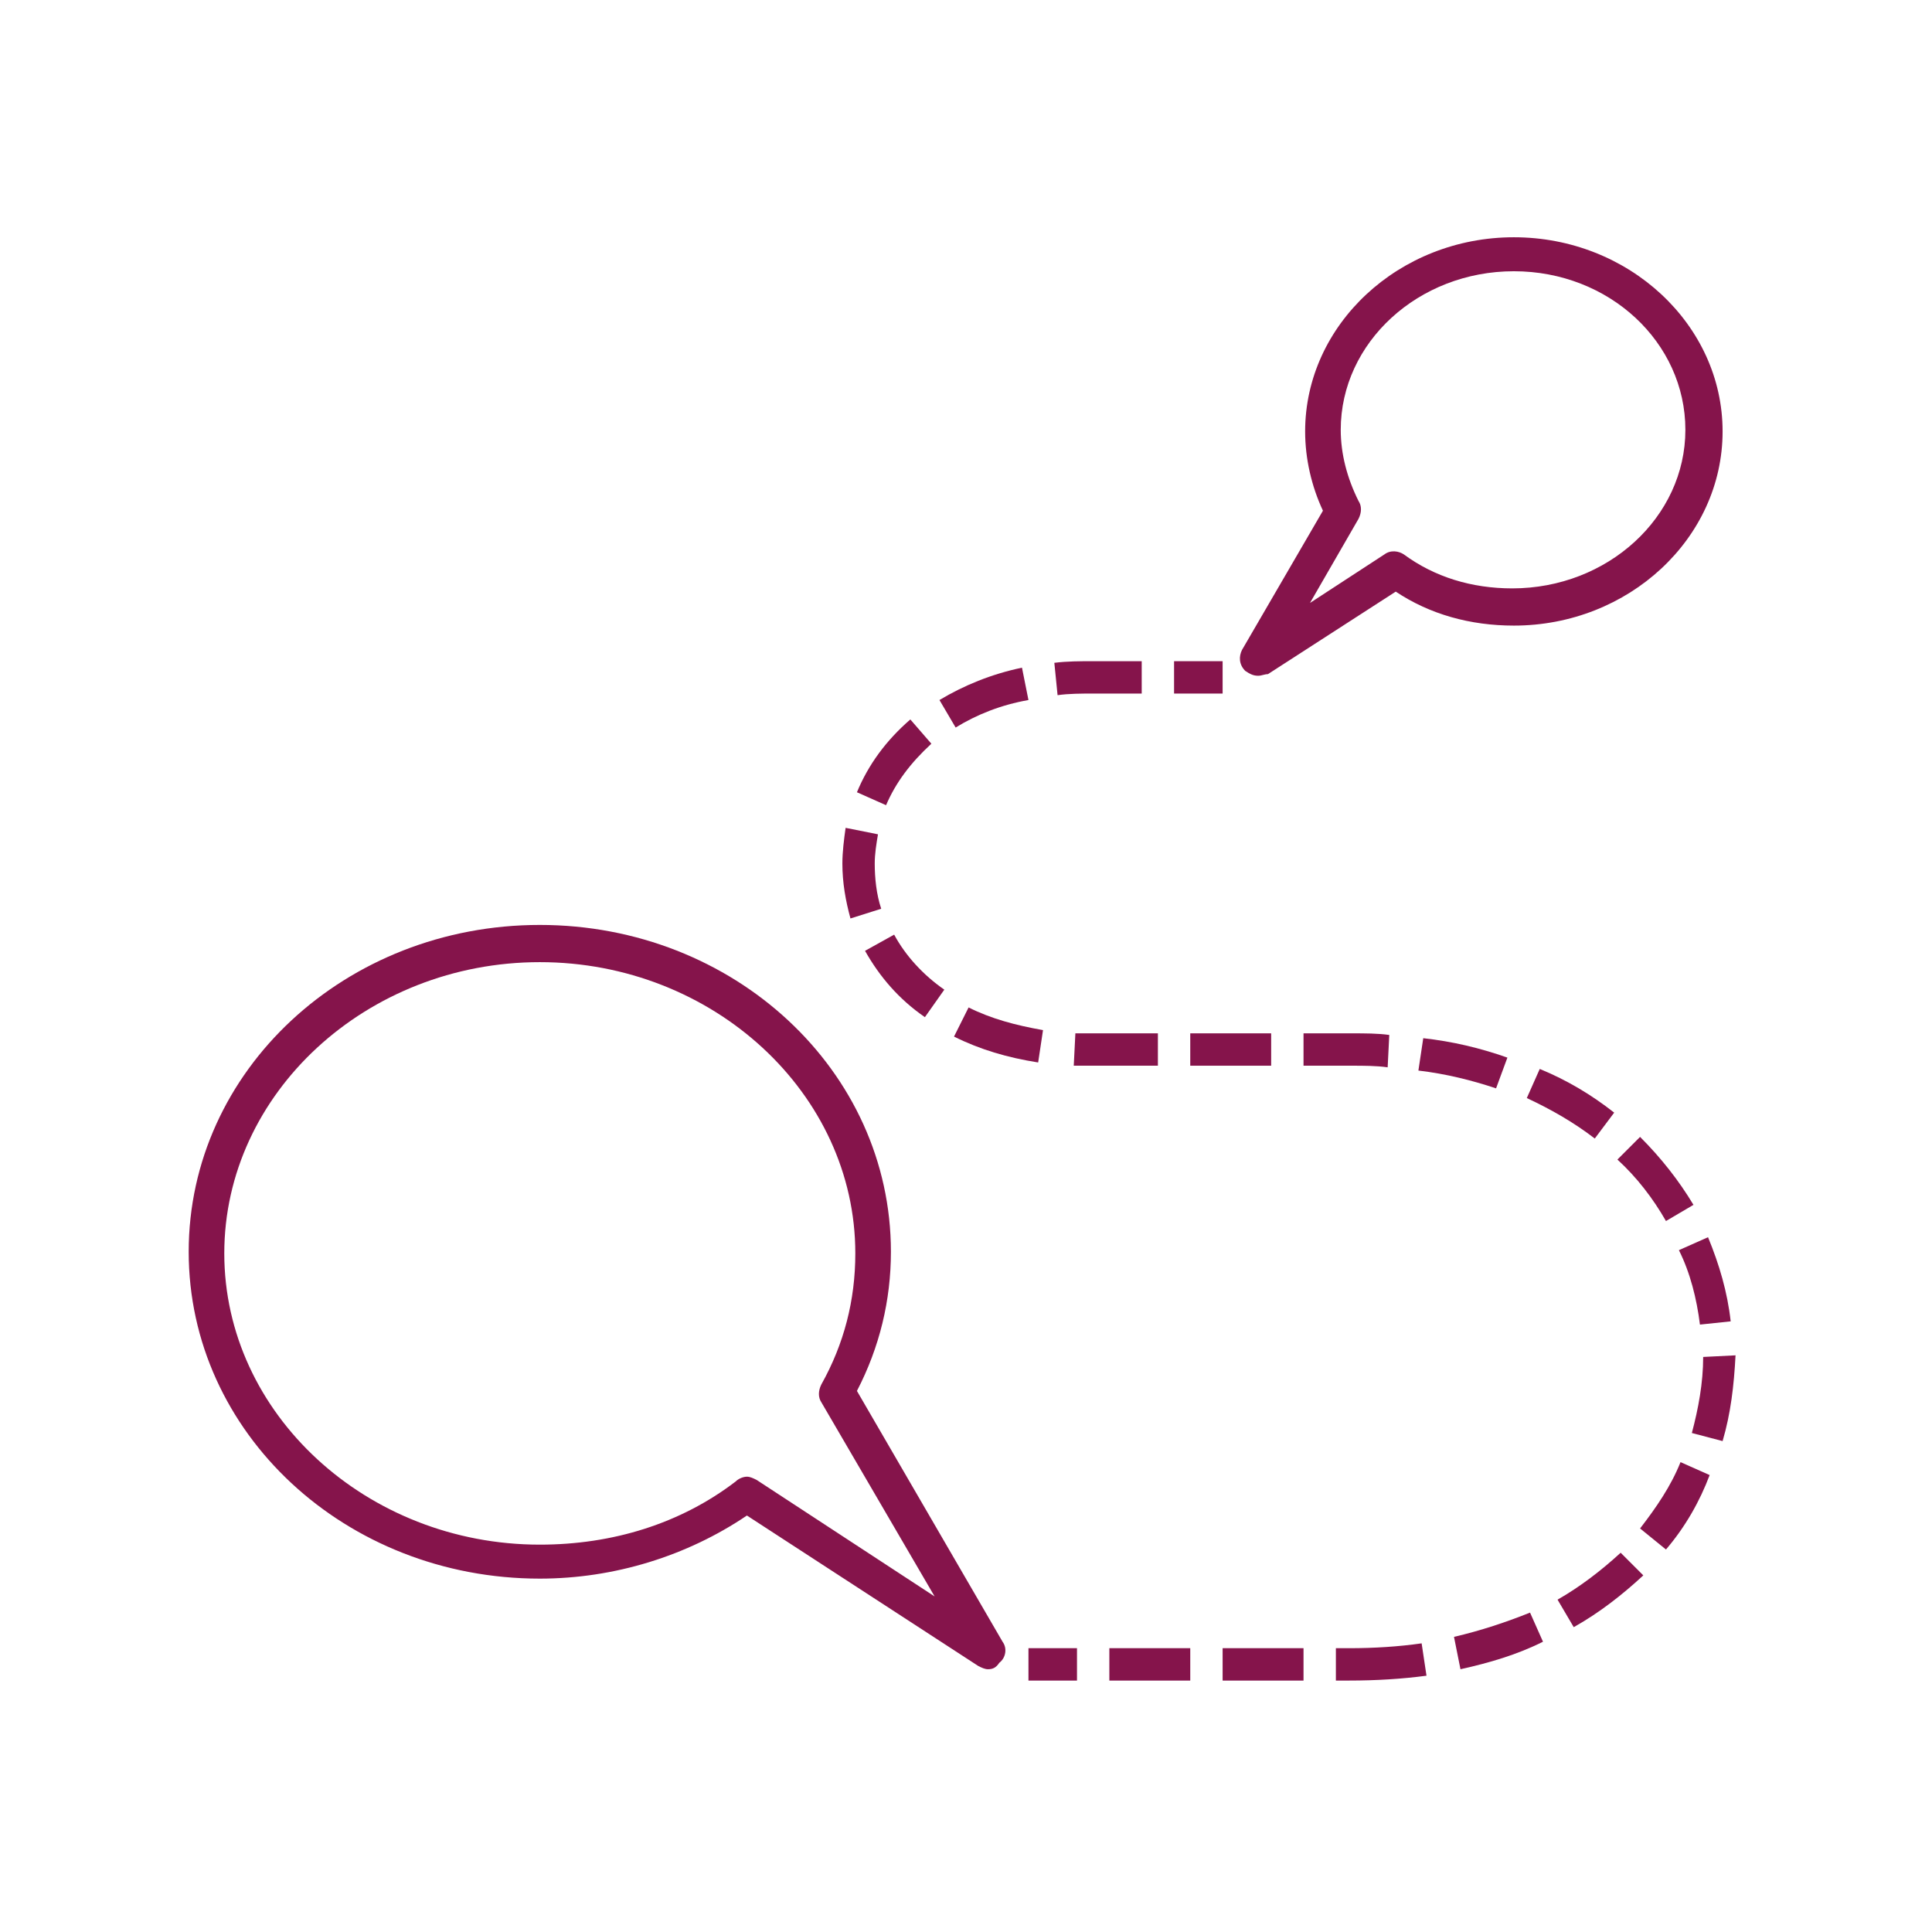<svg xmlns="http://www.w3.org/2000/svg" version="1.1" xmlns:xlink="http://www.w3.org/1999/xlink" xmlns:svgjs="http://svgjs.dev/svgjs" width="128" height="128" viewBox="0 0 128 128"><g transform="matrix(0.805,0,0,0.805,12.222,15.23)"><svg viewBox="0 0 96 90" data-background-color="#ffffff" preserveAspectRatio="xMidYMid meet" height="120" width="128" xmlns="http://www.w3.org/2000/svg" xmlns:xlink="http://www.w3.org/1999/xlink"><g id="tight-bounds" transform="matrix(1,0,0,1,0.26,0.456)"><svg viewBox="0 0 95.481 89.089" height="89.089" width="95.481"><g><svg viewBox="0 0 95.481 89.089" height="89.089" width="95.481"><g><svg viewBox="0 0 95.481 89.089" height="89.089" width="95.481"><g id="textblocktransform"><svg viewBox="0 0 95.481 89.089" height="89.089" width="95.481" id="textblock"><g><svg viewBox="0 0 95.481 89.089" height="89.089" width="95.481"><g><svg viewBox="0 0 95.481 89.089" height="89.089" width="95.481"><g><svg xmlns="http://www.w3.org/2000/svg" xmlns:xlink="http://www.w3.org/1999/xlink" version="1.1" x="0" y="0" viewBox="3.1 1.8 95.6 89.2" style="enable-background:new 0 0 100 100;" xml:space="preserve" height="89.089" width="95.481" class="icon-icon-0" data-fill-palette-color="accent" id="icon-0"><rect x="55" y="89" width="3" height="2" fill="#85144b" data-fill-palette-color="accent"></rect><path d="M74.8 91H74V89H74.8C76.4 89 77.9 88.9 79.3 88.7L79.6 90.7C78.1 90.9 76.5 91 74.8 91" fill="#85144b" data-fill-palette-color="accent"></path><rect x="67" y="89" width="5" height="2" fill="#85144b" data-fill-palette-color="accent"></rect><rect x="60" y="89" width="5" height="2" fill="#85144b" data-fill-palette-color="accent"></rect><path d="M81.7 90.3L81.3 88.3C83 87.9 84.5 87.4 86 86.8L86.8 88.6C85.2 89.4 83.5 89.9 81.7 90.3" fill="#85144b" data-fill-palette-color="accent"></path><path d="M88.7 87.7L87.7 86C89.1 85.2 90.4 84.2 91.6 83.1L93 84.5C91.7 85.7 90.3 86.8 88.7 87.7" fill="#85144b" data-fill-palette-color="accent"></path><path d="M94.4 82.9L92.8 81.6C93.8 80.3 94.7 79 95.3 77.5L97.1 78.3C96.5 79.9 95.6 81.5 94.4 82.9" fill="#85144b" data-fill-palette-color="accent"></path><path d="M97.9 76.2L96 75.7C96.4 74.2 96.7 72.6 96.7 71L98.7 70.9C98.6 72.8 98.4 74.5 97.9 76.2" fill="#85144b" data-fill-palette-color="accent"></path><path d="M96.5 69C96.3 67.4 95.9 65.8 95.2 64.4L97 63.6C97.7 65.3 98.2 67 98.4 68.8z" fill="#85144b" data-fill-palette-color="accent"></path><path d="M94.4 62.6C93.6 61.2 92.6 59.9 91.4 58.8L92.8 57.4C94.1 58.7 95.2 60.1 96.1 61.6z" fill="#85144b" data-fill-palette-color="accent"></path><path d="M90 57.5C88.7 56.5 87.3 55.7 85.8 55L86.6 53.2C88.3 53.9 89.8 54.8 91.2 55.9z" fill="#85144b" data-fill-palette-color="accent"></path><path d="M83.9 54.4C82.4 53.9 80.8 53.5 79.1 53.3L79.4 51.3C81.2 51.5 82.9 51.9 84.6 52.5z" fill="#85144b" data-fill-palette-color="accent"></path><path d="M77.2 53.1C76.5 53 75.7 53 75 53H72V51H75C75.8 51 76.6 51 77.3 51.1z" fill="#85144b" data-fill-palette-color="accent"></path><rect x="65" y="51" width="5" height="2" fill="#85144b" data-fill-palette-color="accent"></rect><path d="M63 53H57.8L57.9 51H63z" fill="#85144b" data-fill-palette-color="accent"></path><path d="M55.6 52.8C53.7 52.5 52 52 50.4 51.2L51.3 49.4C52.7 50.1 54.2 50.5 55.9 50.8z" fill="#85144b" data-fill-palette-color="accent"></path><path d="M48.6 50C47 48.9 45.8 47.5 44.9 45.9L46.7 44.9C47.4 46.2 48.5 47.4 49.8 48.3z" fill="#85144b" data-fill-palette-color="accent"></path><path d="M44 43.9C43.7 42.8 43.5 41.7 43.5 40.5 43.5 39.8 43.6 39 43.7 38.3L45.7 38.7C45.6 39.3 45.5 39.9 45.5 40.5 45.5 41.4 45.6 42.4 45.9 43.3z" fill="#85144b" data-fill-palette-color="accent"></path><path d="M46.2 36.9L44.4 36.1C45.1 34.4 46.2 32.9 47.7 31.6L49 33.1C47.7 34.3 46.8 35.5 46.2 36.9" fill="#85144b" data-fill-palette-color="accent"></path><path d="M50.5 32.1L49.5 30.4C51 29.5 52.7 28.8 54.6 28.4L55 30.4C53.3 30.7 51.8 31.3 50.5 32.1" fill="#85144b" data-fill-palette-color="accent"></path><path d="M56.8 30.1L56.6 28.1C57.4 28 58.2 28 59 28H62V30H59C58.3 30 57.5 30 56.8 30.1" fill="#85144b" data-fill-palette-color="accent"></path><rect x="64" y="28" width="3" height="2" fill="#85144b" data-fill-palette-color="accent"></rect><path d="M52.5 90.3C52.3 90.3 52.1 90.2 51.9 90.1L37.6 80.8C33.9 83.3 29.4 84.7 24.8 84.7 12.8 84.7 3.1 75.7 3.1 64.5S12.8 44.3 24.8 44.3 46.5 53.3 46.5 64.5C46.5 67.5 45.8 70.4 44.4 73.1L53.4 88.6C53.7 89 53.6 89.6 53.2 89.9 53 90.2 52.8 90.3 52.5 90.3M37.6 78.4C37.8 78.4 38 78.5 38.2 78.6L49.2 85.8 42.2 73.8C42 73.5 42 73.1 42.2 72.7 43.6 70.2 44.3 67.5 44.3 64.6 44.3 54.7 35.5 46.6 24.8 46.6S5.3 54.7 5.3 64.6 14.1 82.6 24.8 82.6C29.3 82.6 33.5 81.3 36.9 78.7 37.1 78.5 37.4 78.4 37.6 78.4" fill="#85144b" data-fill-palette-color="accent"></path><path d="M69.2 28.9C68.9 28.9 68.7 28.8 68.4 28.6 68 28.2 68 27.7 68.2 27.3L73.2 18.7C72.5 17.2 72.1 15.5 72.1 13.8 72.1 7.2 77.9 1.8 85 1.8S97.9 7.2 97.9 13.8 92.1 25.8 85 25.8C82.3 25.8 79.8 25.1 77.7 23.7L69.8 28.8C69.6 28.8 69.4 28.9 69.2 28.9M85 3.9C79.1 3.9 74.3 8.3 74.3 13.7 74.3 15.2 74.7 16.7 75.4 18.1 75.6 18.4 75.6 18.8 75.4 19.2L72.4 24.4 77 21.4C77.4 21.1 77.9 21.2 78.2 21.4 80.1 22.8 82.4 23.5 84.9 23.5 90.8 23.5 95.6 19.1 95.6 13.7S90.9 3.9 85 3.9" fill="#85144b" data-fill-palette-color="accent"></path></svg></g></svg></g></svg></g></svg></g></svg></g><g></g></svg></g><defs></defs></svg><rect width="95.481" height="89.089" fill="none" stroke="none" visibility="hidden"></rect></g></svg></g></svg>